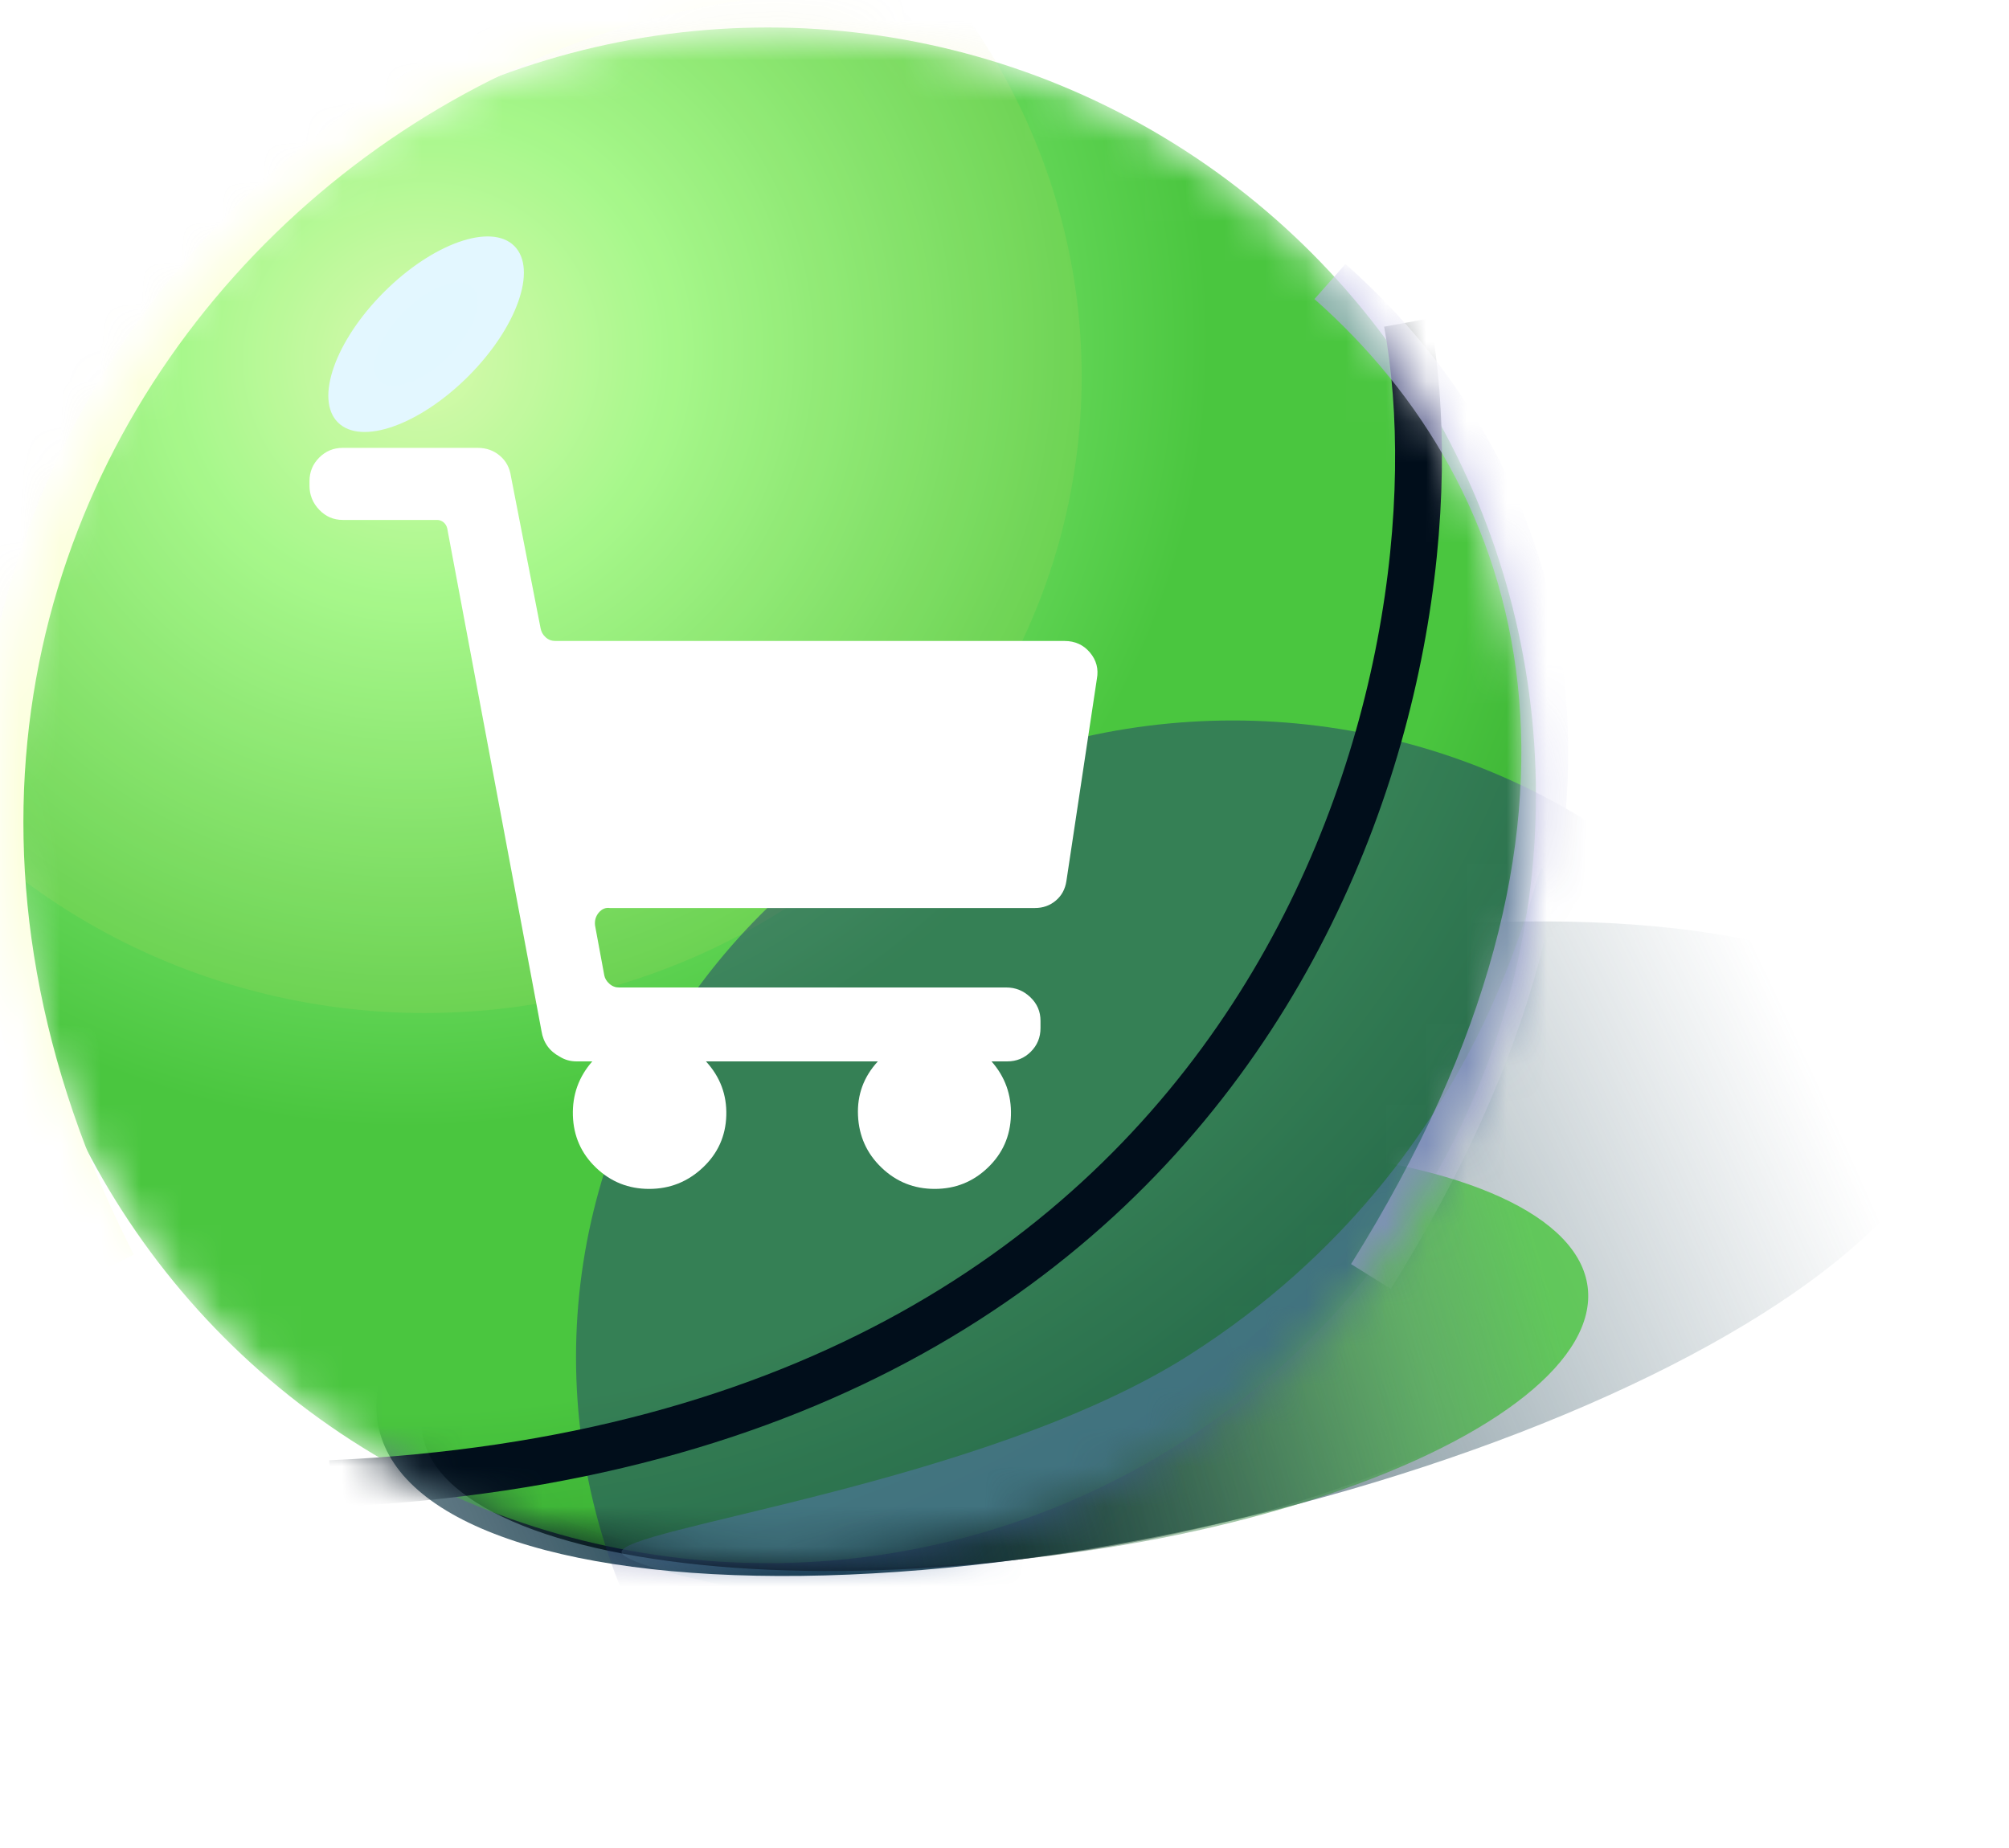 <svg width="50" height="46" viewBox="0 0 50 46" fill="none" xmlns="http://www.w3.org/2000/svg">
<g filter="url(#filter0_f_5975_2718)">
<ellipse cx="28.934" cy="31.082" rx="20.012" ry="6.98" transform="rotate(-12.944 28.934 31.082)" fill="url(#paint0_radial_5975_2718)"/>
</g>
<ellipse cx="25.011" cy="33.838" rx="14.615" ry="4.988" transform="rotate(-7.075 25.011 33.838)" fill="url(#paint1_radial_5975_2718)"/>
<g filter="url(#filter1_f_5975_2718)">
<ellipse cx="25.584" cy="33.768" rx="14.037" ry="4.988" transform="rotate(-7.075 25.584 33.768)" fill="url(#paint2_radial_5975_2718)"/>
</g>
<mask id="mask0_5975_2718" style="mask-type:alpha" maskUnits="userSpaceOnUse" x="0" y="0" width="39" height="39">
<circle cx="19.113" cy="19.797" r="19.113" fill="url(#paint3_radial_5975_2718)"/>
</mask>
<g mask="url(#mask0_5975_2718)">
<circle cx="19.113" cy="19.797" r="19.113" fill="url(#paint4_radial_5975_2718)"/>
<g filter="url(#filter2_f_5975_2718)">
<ellipse cx="10.576" cy="9.366" rx="16.345" ry="15.85" fill="#D7D96A" fill-opacity="0.13"/>
</g>
<g filter="url(#filter3_f_5975_2718)">
<ellipse cx="30.681" cy="33.784" rx="16.345" ry="15.85" fill="#1B2372" fill-opacity="0.43"/>
</g>
<g filter="url(#filter4_f_5975_2718)">
<path d="M38.401 21.634C38.575 22.233 40.453 31.157 30.68 38.65C26.798 41.626 15.645 39.249 15.471 38.65C15.297 38.051 24.532 36.96 29.602 33.726C37.422 28.737 38.227 21.035 38.401 21.634Z" fill="#51779F" fill-opacity="0.61"/>
</g>
<g filter="url(#filter5_f_5975_2718)">
<ellipse cx="10.605" cy="8.319" rx="1.483" ry="3.105" transform="rotate(45 10.605 8.319)" fill="#E3F7FF"/>
</g>
<g filter="url(#filter6_f_5975_2718)">
<ellipse cx="10.606" cy="8.318" rx="0.783" ry="1.639" transform="rotate(45 10.606 8.318)" fill="#E2F7FF"/>
</g>
<g filter="url(#filter7_f_5975_2718)">
<path d="M35.022 8.027C36.605 16.671 32.039 35.882 8.217 36.931" stroke="#010E1B" stroke-width="1.165"/>
</g>
<g filter="url(#filter8_f_5975_2718)">
<path d="M27.489 0.26C11.464 -5.218 -7.183 11.943 2.811 31.494" stroke="#FCFFDD" stroke-width="1.165"/>
</g>
<g filter="url(#filter9_f_5975_2718)">
<path d="M33.1 7.008C38.636 11.903 41.229 20.41 34.119 31.774" stroke="#A1A0DB" stroke-opacity="0.65" stroke-width="1.165"/>
</g>
</g>
<path d="M26.494 15.955H13.821C13.729 15.955 13.649 15.925 13.58 15.863C13.511 15.802 13.469 15.725 13.453 15.633L12.717 11.861C12.687 11.647 12.595 11.474 12.441 11.344C12.288 11.214 12.104 11.148 11.889 11.148H8.531C8.301 11.148 8.106 11.229 7.945 11.39C7.784 11.551 7.703 11.746 7.703 11.976V12.091C7.703 12.321 7.784 12.521 7.945 12.689C8.106 12.858 8.301 12.942 8.531 12.942H10.877C10.938 12.942 10.992 12.962 11.038 13C11.084 13.038 11.115 13.088 11.13 13.149L13.476 25.661C13.522 25.953 13.675 26.167 13.936 26.305C14.059 26.382 14.197 26.42 14.35 26.42H14.741C14.404 26.804 14.243 27.252 14.258 27.766C14.274 28.28 14.465 28.713 14.833 29.065C15.201 29.418 15.642 29.594 16.156 29.594C16.669 29.594 17.114 29.418 17.49 29.065C17.865 28.713 18.061 28.28 18.076 27.766C18.091 27.252 17.923 26.804 17.57 26.42H21.848C21.495 26.804 21.331 27.252 21.354 27.766C21.377 28.28 21.572 28.713 21.94 29.065C22.308 29.418 22.749 29.594 23.263 29.594C23.776 29.594 24.217 29.418 24.585 29.065C24.953 28.713 25.145 28.28 25.16 27.766C25.175 27.252 25.015 26.804 24.677 26.42H25.068C25.298 26.42 25.494 26.34 25.655 26.179C25.816 26.018 25.896 25.822 25.896 25.592V25.408C25.896 25.178 25.812 24.983 25.643 24.822C25.474 24.661 25.275 24.58 25.045 24.58H15.408C15.316 24.58 15.236 24.55 15.167 24.488C15.098 24.427 15.056 24.358 15.04 24.281L14.81 23.039C14.795 22.917 14.825 22.809 14.902 22.717C14.979 22.625 15.071 22.587 15.178 22.602H25.758C25.957 22.602 26.13 22.541 26.276 22.418C26.421 22.296 26.509 22.135 26.54 21.935L27.299 16.898C27.345 16.653 27.288 16.435 27.127 16.243C26.966 16.051 26.755 15.955 26.494 15.955Z" fill="white"/>
<defs>
<filter id="filter0_f_5975_2718" x="7.969" y="21.535" width="41.93" height="19.094" filterUnits="userSpaceOnUse" color-interpolation-filters="sRGB">
<feFlood flood-opacity="0" result="BackgroundImageFix"/>
<feBlend mode="normal" in="SourceGraphic" in2="BackgroundImageFix" result="shape"/>
<feGaussianBlur stdDeviation="0.699" result="effect1_foregroundBlur_5975_2718"/>
</filter>
<filter id="filter1_f_5975_2718" x="5.462" y="22.347" width="40.242" height="22.842" filterUnits="userSpaceOnUse" color-interpolation-filters="sRGB">
<feFlood flood-opacity="0" result="BackgroundImageFix"/>
<feBlend mode="normal" in="SourceGraphic" in2="BackgroundImageFix" result="shape"/>
<feGaussianBlur stdDeviation="3.088" result="effect1_foregroundBlur_5975_2718"/>
</filter>
<filter id="filter2_f_5975_2718" x="-17.948" y="-18.663" width="57.049" height="56.057" filterUnits="userSpaceOnUse" color-interpolation-filters="sRGB">
<feFlood flood-opacity="0" result="BackgroundImageFix"/>
<feBlend mode="normal" in="SourceGraphic" in2="BackgroundImageFix" result="shape"/>
<feGaussianBlur stdDeviation="6.089" result="effect1_foregroundBlur_5975_2718"/>
</filter>
<filter id="filter3_f_5975_2718" x="2.157" y="5.755" width="57.049" height="56.057" filterUnits="userSpaceOnUse" color-interpolation-filters="sRGB">
<feFlood flood-opacity="0" result="BackgroundImageFix"/>
<feBlend mode="normal" in="SourceGraphic" in2="BackgroundImageFix" result="shape"/>
<feGaussianBlur stdDeviation="6.089" result="effect1_foregroundBlur_5975_2718"/>
</filter>
<filter id="filter4_f_5975_2718" x="12.555" y="18.688" width="29.015" height="24.343" filterUnits="userSpaceOnUse" color-interpolation-filters="sRGB">
<feFlood flood-opacity="0" result="BackgroundImageFix"/>
<feBlend mode="normal" in="SourceGraphic" in2="BackgroundImageFix" result="shape"/>
<feGaussianBlur stdDeviation="1.457" result="effect1_foregroundBlur_5975_2718"/>
</filter>
<filter id="filter5_f_5975_2718" x="4.382" y="2.099" width="12.445" height="12.443" filterUnits="userSpaceOnUse" color-interpolation-filters="sRGB">
<feFlood flood-opacity="0" result="BackgroundImageFix"/>
<feBlend mode="normal" in="SourceGraphic" in2="BackgroundImageFix" result="shape"/>
<feGaussianBlur stdDeviation="1.894" result="effect1_foregroundBlur_5975_2718"/>
</filter>
<filter id="filter6_f_5975_2718" x="9.087" y="6.802" width="3.036" height="3.033" filterUnits="userSpaceOnUse" color-interpolation-filters="sRGB">
<feFlood flood-opacity="0" result="BackgroundImageFix"/>
<feBlend mode="normal" in="SourceGraphic" in2="BackgroundImageFix" result="shape"/>
<feGaussianBlur stdDeviation="0.117" result="effect1_foregroundBlur_5975_2718"/>
</filter>
<filter id="filter7_f_5975_2718" x="1.898" y="1.628" width="40.282" height="42.177" filterUnits="userSpaceOnUse" color-interpolation-filters="sRGB">
<feFlood flood-opacity="0" result="BackgroundImageFix"/>
<feBlend mode="normal" in="SourceGraphic" in2="BackgroundImageFix" result="shape"/>
<feGaussianBlur stdDeviation="3.147" result="effect1_foregroundBlur_5975_2718"/>
</filter>
<filter id="filter8_f_5975_2718" x="-4.486" y="-5.26" width="36.068" height="40.922" filterUnits="userSpaceOnUse" color-interpolation-filters="sRGB">
<feFlood flood-opacity="0" result="BackgroundImageFix"/>
<feBlend mode="normal" in="SourceGraphic" in2="BackgroundImageFix" result="shape"/>
<feGaussianBlur stdDeviation="1.952" result="effect1_foregroundBlur_5975_2718"/>
</filter>
<filter id="filter9_f_5975_2718" x="28.109" y="1.967" width="15.524" height="34.719" filterUnits="userSpaceOnUse" color-interpolation-filters="sRGB">
<feFlood flood-opacity="0" result="BackgroundImageFix"/>
<feBlend mode="normal" in="SourceGraphic" in2="BackgroundImageFix" result="shape"/>
<feGaussianBlur stdDeviation="2.302" result="effect1_foregroundBlur_5975_2718"/>
</filter>
<radialGradient id="paint0_radial_5975_2718" cx="0" cy="0" r="1" gradientUnits="userSpaceOnUse" gradientTransform="translate(18.259 34.539) rotate(-11.829) scale(27.834 85.847)">
<stop stop-color="#093041"/>
<stop offset="1" stop-color="#4E6A76" stop-opacity="0"/>
</radialGradient>
<radialGradient id="paint1_radial_5975_2718" cx="0" cy="0" r="1" gradientUnits="userSpaceOnUse" gradientTransform="translate(17.214 36.308) rotate(-8.589) scale(18.052 54.624)">
<stop stop-color="#000D12"/>
<stop offset="1" stop-color="#082430" stop-opacity="0"/>
</radialGradient>
<radialGradient id="paint2_radial_5975_2718" cx="0" cy="0" r="1" gradientUnits="userSpaceOnUse" gradientTransform="translate(18.096 36.239) rotate(-8.405) scale(20.665 64.982)">
<stop stop-color="#228B22"/>
<stop offset="0" stop-color="#082430" stop-opacity="0"/>
<stop offset="1" stop-color="#4AC63F" stop-opacity="0.81"/>
</radialGradient>
<radialGradient id="paint3_radial_5975_2718" cx="0" cy="0" r="1" gradientUnits="userSpaceOnUse" gradientTransform="translate(10.693 8.871) rotate(49.161) scale(36.625 37.882)">
<stop stop-color="#B9EBFF"/>
<stop offset="0.156" stop-color="#7DCCED"/>
<stop offset="0.519" stop-color="#4290AF"/>
<stop offset="0.71" stop-color="#156282"/>
<stop offset="1" stop-color="#1B7398"/>
</radialGradient>
<radialGradient id="paint4_radial_5975_2718" cx="0" cy="0" r="1" gradientUnits="userSpaceOnUse" gradientTransform="translate(10.693 8.871) rotate(49.161) scale(36.625 37.882)">
<stop stop-color="#D8FFB9"/>
<stop offset="0.156" stop-color="#A1FD92"/>
<stop offset="0.519" stop-color="#4AC63F"/>
<stop offset="0.71" stop-color="#4AC63F"/>
<stop offset="1" stop-color="#228B22"/>
</radialGradient>
</defs>
</svg>
